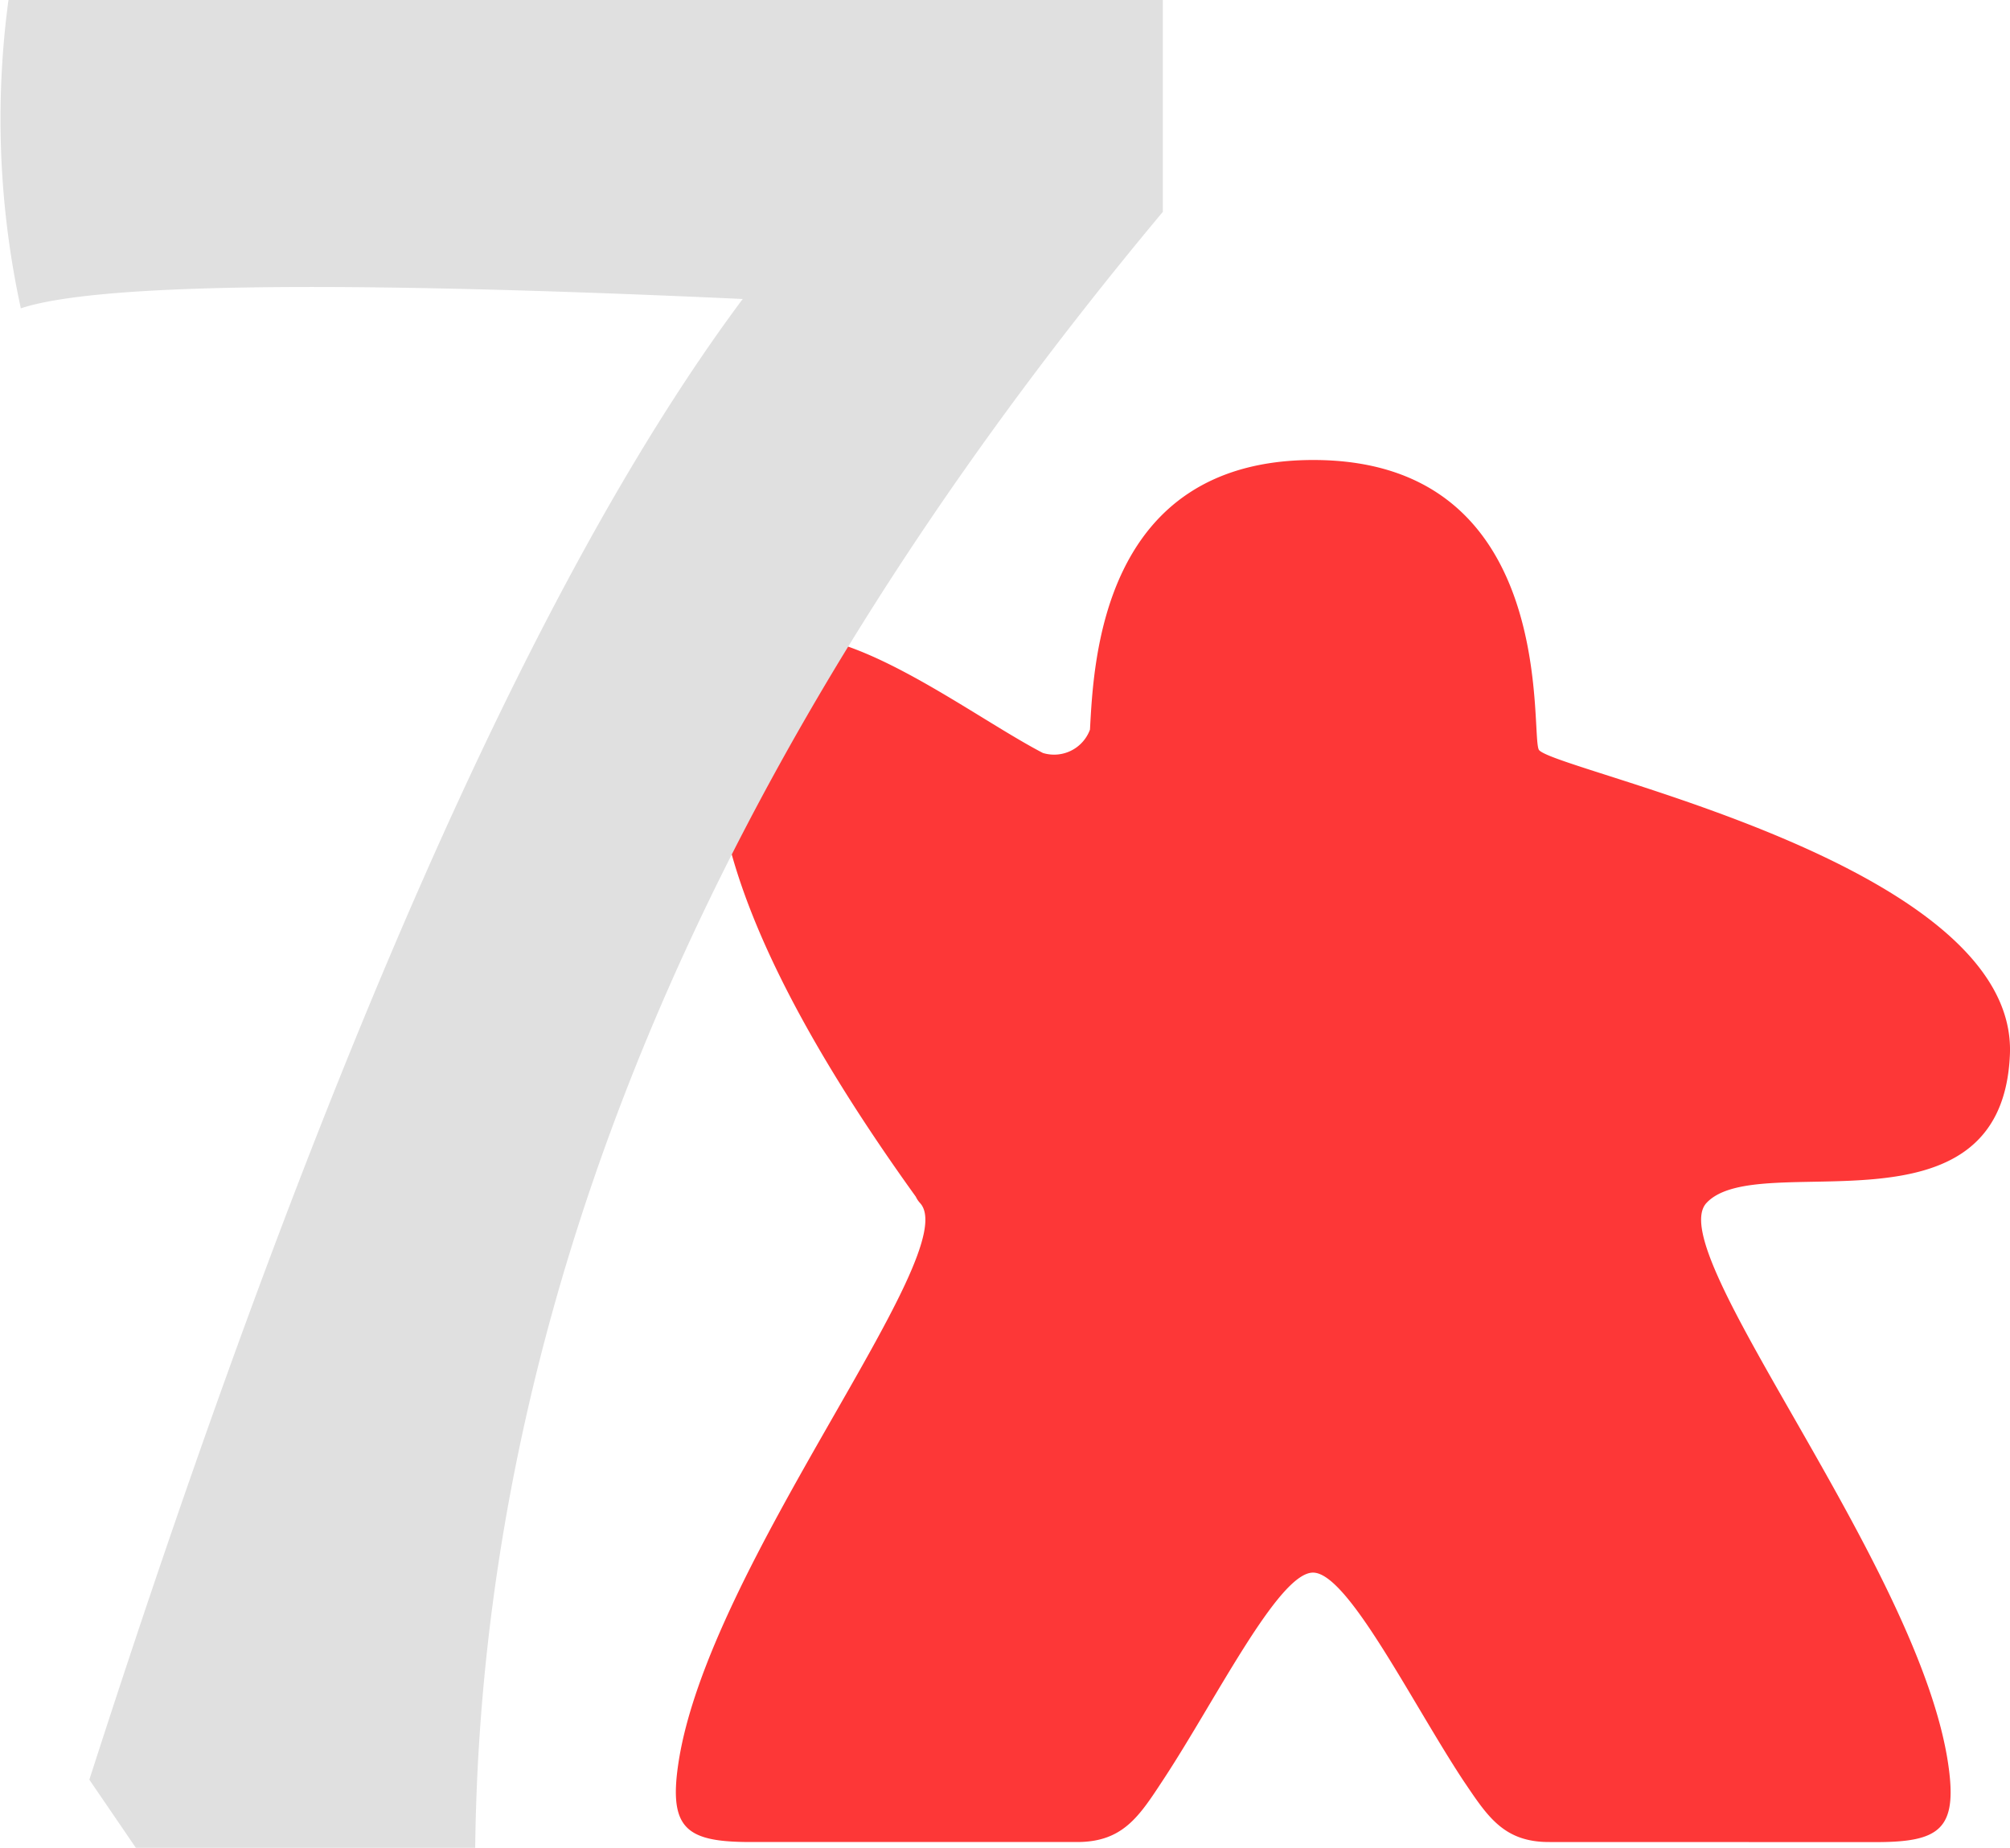 <svg xmlns="http://www.w3.org/2000/svg" width="22.765" height="20.932" viewBox="0 0 22.765 20.932">
  <g id="Grupo_1424" data-name="Grupo 1424" transform="translate(3091.543 -2181.097)">
    <path id="Unión_35" data-name="Unión 35" d="M9.887,15.656c-.519,0-.7-.3-.971-.7-.592-.9-1.308-2.352-1.7-2.352s-1.105,1.45-1.7,2.352c-.268.408-.452.7-.971.7H.848c-.72,0-.929-.143-.822-.877C.354,12.524,3.28,8.972,2.765,8.417a.283.283,0,0,1-.048-.072Q.125,4.74.512,2.819c.376-1.864,2.547-.07,3.645.5a.433.433,0,0,0,.533-.265C4.732,2.292,4.819,0,7.219,0c2.819,0,2.446,3.165,2.558,3.287C10,3.533,15.2,4.581,15.109,6.735S12.26,7.783,11.672,8.417c-.514.555,2.412,4.107,2.739,6.362.107.735-.1.878-.822.878Z" transform="translate(-3083.888 2186.308)" fill="#fd3737"/>
    <path id="Trazado_218" data-name="Trazado 218" d="M169.235,332h13.074v2.4q-7.682,9.2-7.788,18.536H170.68l-.529-.775q3.876-12.052,7.4-16.774-6.907-.317-8.176.106A10.108,10.108,0,0,1,169.235,332Z" transform="translate(-3260.682 1849.097)" fill="#e0e0e0"/>
  </g>
</svg>
